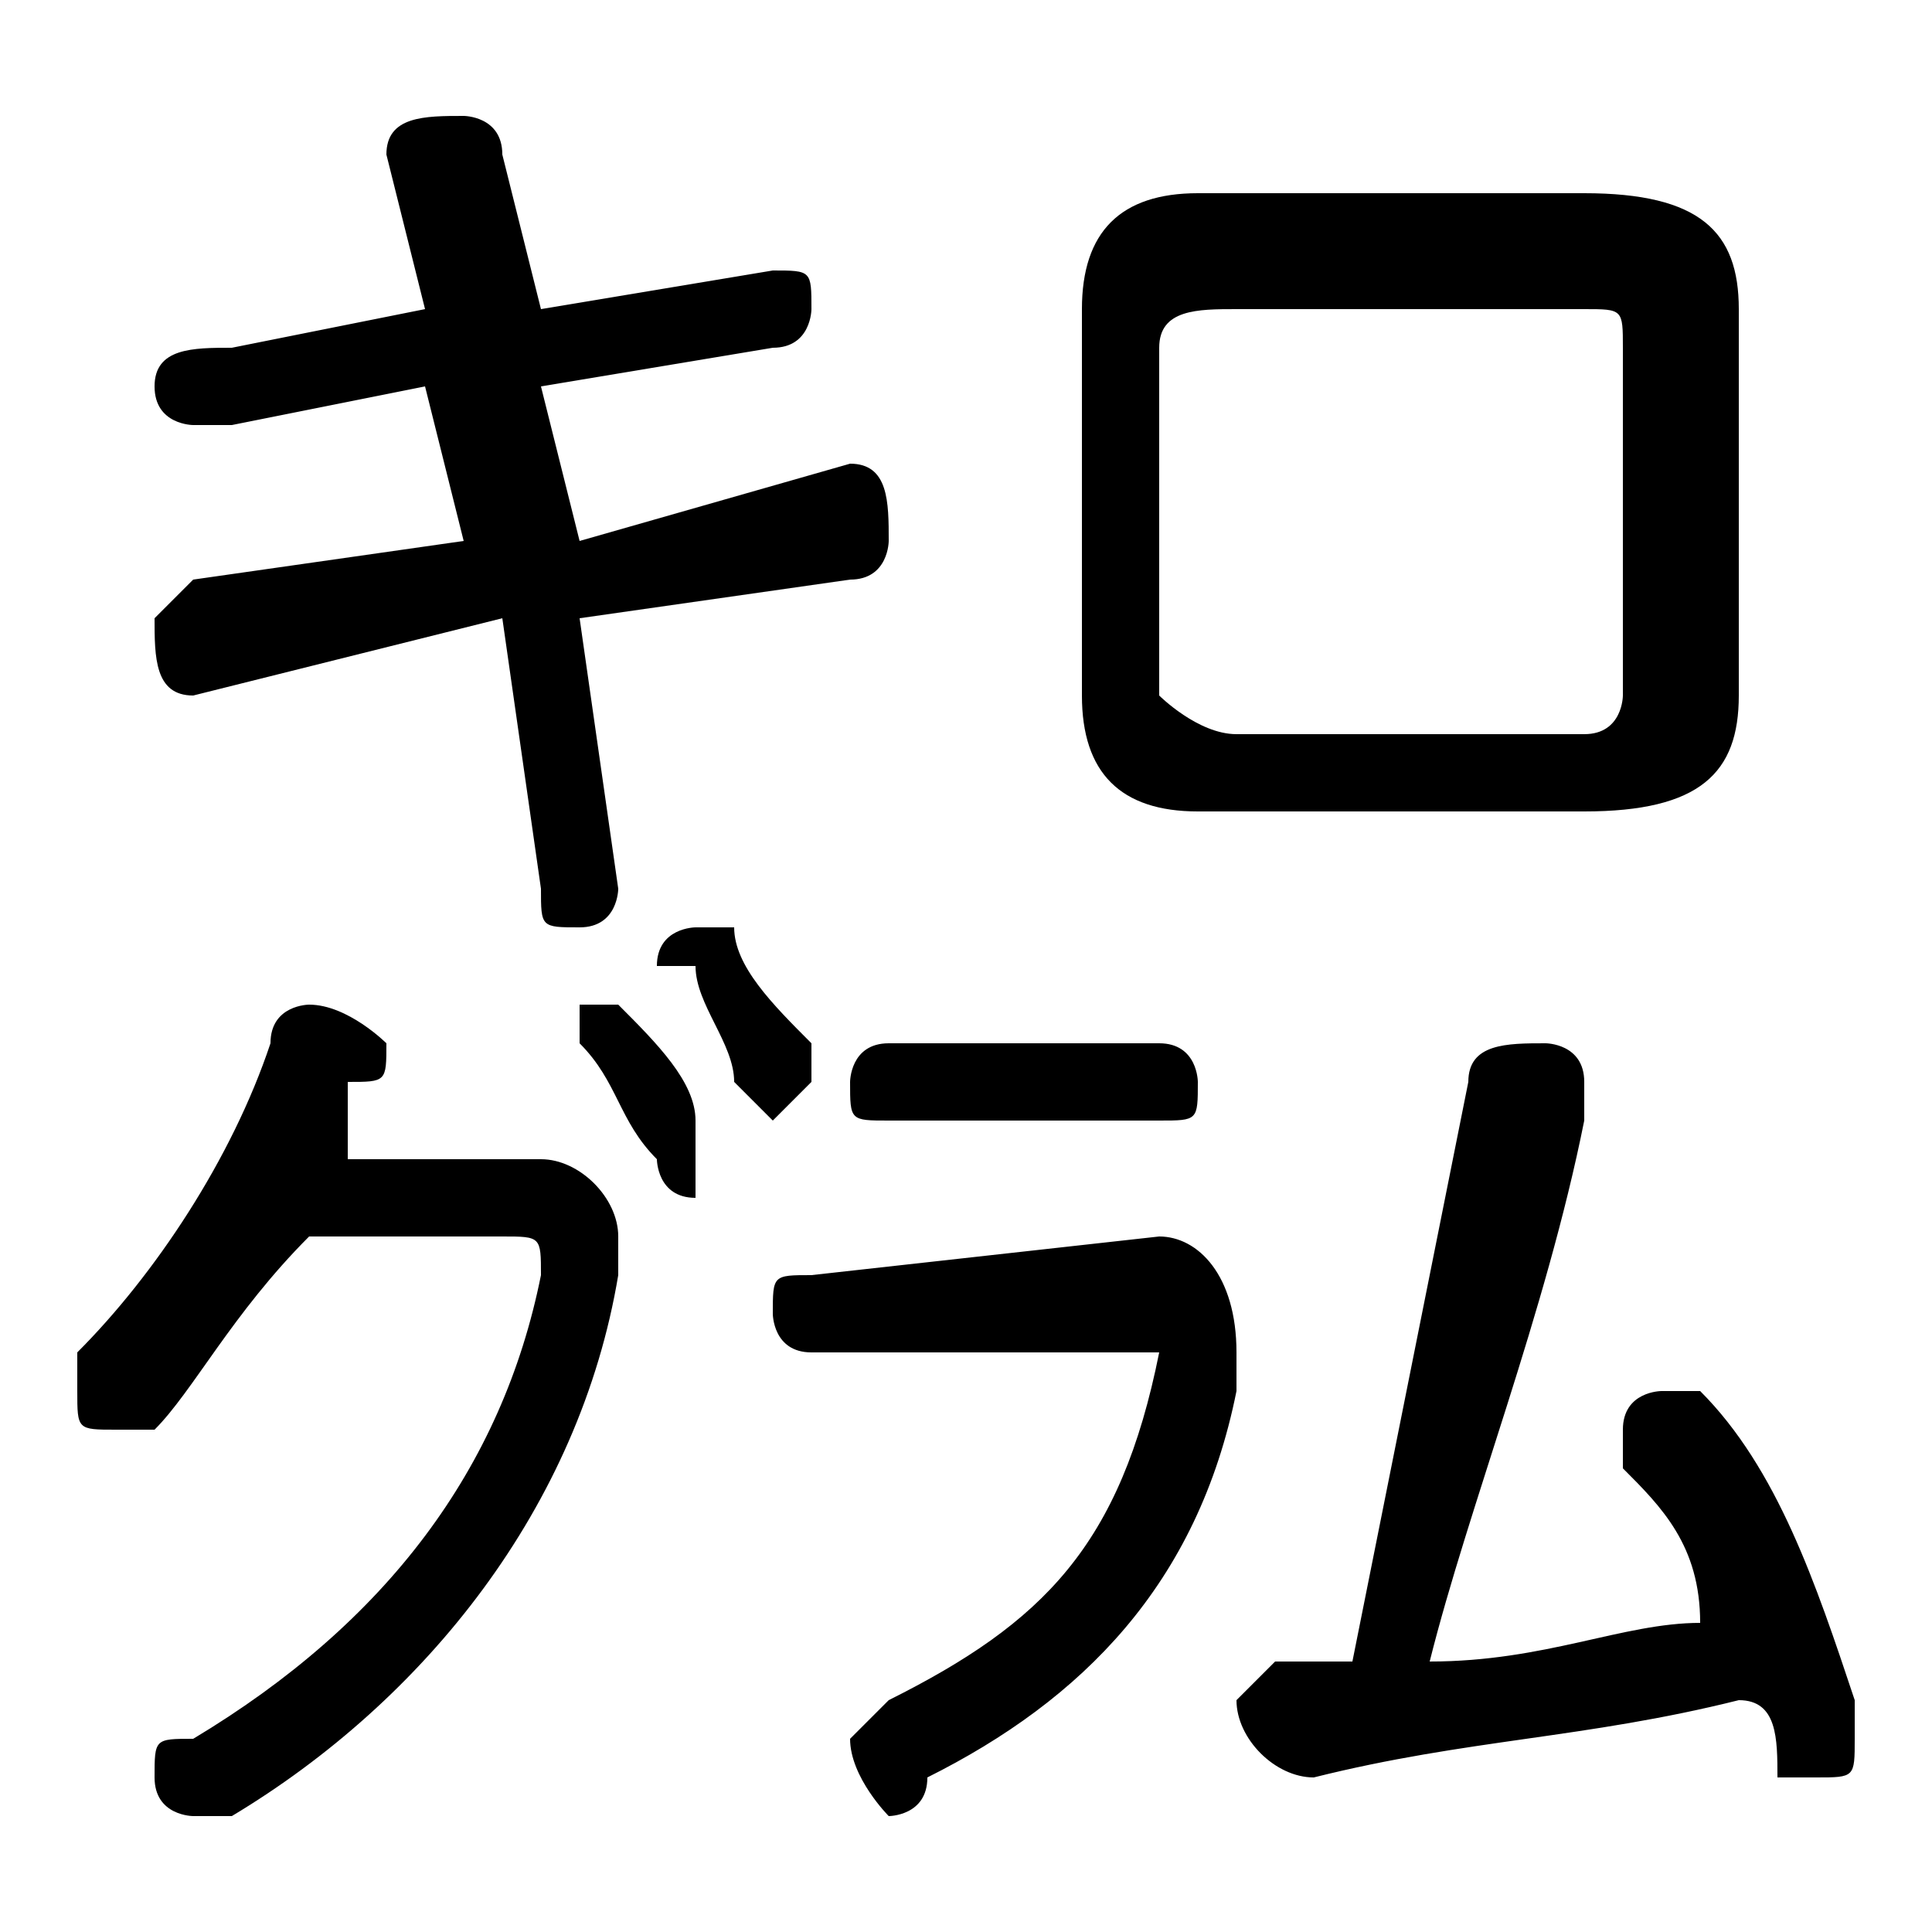 <svg xmlns="http://www.w3.org/2000/svg" viewBox="0 -44.0 50.0 50.0">
    <rect x="0" y="-44.0" width="50.0" height="50.0" fill="#808080" stroke="none"/>
    <g transform="scale(1, -1)">
        <!-- ボディの枠 -->
        <rect x="0" y="-6.0" width="50.0" height="50.0"
            stroke="white" fill="white"/>
        <!-- グリフ座標系の原点 -->
        <circle cx="0" cy="0" r="5" fill="white"/>
        <!-- グリフのアウトライン -->
        <g style="fill:black;stroke:#000000;stroke-width:0;stroke-linecap:round;stroke-linejoin:round;">
        <path d="M 37.0 1.0 C 38.0 5.0 40.0 10.0 41.0 15.0 C 41.0 16.0 41.0 16.0 41.0 16.0 C 41.0 17.0 40.0 17.0 40.0 17.0 C 39.0 17.0 38.0 17.0 38.0 16.0 C 37.0 11.0 36.0 6.0 35.0 1.0 C 34.0 1.0 34.0 1.0 33.0 1.0 C 33.0 1.0 32.0 0.0 32.0 -0.0 C 32.0 -1.0 33.0 -2.0 34.0 -2.0 C 38.0 -1.0 41.0 -1.0 45.0 0.0 C 46.0 -0.0 46.0 -1.0 46.0 -2.0 C 46.0 -2.0 47.0 -2.0 47.0 -2.0 C 48.0 -2.0 48.0 -2.0 48.0 -1.0 C 48.0 -1.0 48.0 -1.0 48.0 -0.0 C 47.0 3.0 46.0 6.0 44.0 8.0 C 44.0 8.0 44.0 8.0 43.0 8.0 C 43.0 8.0 42.0 8.0 42.0 7.0 C 42.0 7.0 42.0 7.0 42.0 6.0 C 43.0 5.0 44.0 4.0 44.0 2.0 C 42.0 2.0 40.0 1.0 37.0 1.0 Z M 23.0 17.0 C 22.0 17.0 22.0 16.0 22.0 16.0 C 22.0 15.0 22.0 15.0 23.0 15.0 L 30.0 15.0 C 31.0 15.0 31.0 15.0 31.0 16.0 C 31.0 16.0 31.0 17.0 30.0 17.0 Z M 21.0 11.0 C 20.0 11.0 20.0 11.0 20.0 10.0 C 20.0 10.0 20.0 9.0 21.0 9.0 L 29.0 9.0 C 30.0 9.0 30.0 9.0 30.0 9.0 C 29.0 4.0 27.0 2.0 23.0 -0.0 C 22.0 -1.0 22.0 -1.0 22.0 -1.0 C 22.0 -2.0 23.0 -3.0 23.0 -3.0 C 23.0 -3.0 24.0 -3.0 24.0 -2.0 C 28.0 -0.0 31.0 3.0 32.0 8.0 C 32.0 8.0 32.0 9.0 32.0 9.0 C 32.0 11.0 31.0 12.0 30.0 12.0 Z M 15.0 17.0 C 16.0 16.0 16.0 15.0 17.0 14.0 C 17.0 14.0 17.0 13.0 18.0 13.0 C 18.0 13.0 18.0 14.0 18.0 14.0 C 18.0 14.0 18.0 15.0 18.0 15.0 C 18.0 16.0 17.0 17.0 16.0 18.0 C 16.0 18.0 16.0 18.0 16.0 18.0 C 15.0 18.0 15.0 18.0 15.0 18.0 C 15.0 17.0 15.0 17.0 15.0 17.0 Z M 18.0 19.0 C 18.0 18.0 19.0 17.0 19.0 16.0 C 20.0 15.0 20.0 15.0 20.0 15.0 C 20.0 15.0 21.0 16.0 21.0 16.0 C 21.0 16.0 21.0 17.0 21.0 17.0 C 20.0 18.0 19.0 19.0 19.0 20.0 C 19.0 20.0 18.0 20.0 18.0 20.0 C 18.0 20.0 17.0 20.0 17.0 19.0 C 17.0 19.0 18.0 19.0 18.0 19.0 Z M 9.0 14.0 C 9.0 15.0 9.0 15.0 9.0 16.0 C 10.0 16.0 10.0 16.0 10.0 17.0 C 10.0 17.0 9.0 18.0 8.0 18.0 C 8.0 18.0 7.0 18.0 7.0 17.0 C 6.0 14.0 4.0 11.0 2.0 9.0 C 2.0 8.0 2.0 8.0 2.0 8.0 C 2.0 7.0 2.0 7.0 3.0 7.0 C 3.0 7.0 4.0 7.0 4.0 7.0 C 5.0 8.0 6.0 10.0 8.0 12.0 L 13.0 12.0 C 14.0 12.0 14.0 12.0 14.0 11.0 C 13.0 6.0 10.0 2.0 5.0 -1.0 C 4.0 -1.0 4.0 -1.0 4.0 -2.0 C 4.0 -3.0 5.0 -3.0 5.0 -3.0 C 6.0 -3.0 6.0 -3.0 6.0 -3.0 C 11.0 0.0 15.0 5.0 16.0 11.0 C 16.0 11.0 16.0 12.0 16.0 12.0 C 16.0 13.0 15.0 14.0 14.0 14.0 Z M 41.0 23.0 C 44.0 23.0 45.0 24.0 45.0 26.0 L 45.0 36.0 C 45.0 38.0 44.0 39.0 41.0 39.0 L 31.0 39.0 C 29.0 39.0 28.0 38.0 28.0 36.0 L 28.0 26.0 C 28.0 24.0 29.0 23.0 31.0 23.0 Z M 32.0 25.0 C 31.0 25.0 30.0 26.0 30.0 26.0 L 30.0 35.0 C 30.0 36.0 31.0 36.0 32.0 36.0 L 41.0 36.0 C 42.0 36.0 42.0 36.0 42.0 35.0 L 42.0 26.0 C 42.0 26.0 42.0 25.0 41.0 25.0 Z M 11.0 36.0 L 6.0 35.0 C 5.0 35.0 4.0 35.0 4.0 34.0 C 4.0 33.0 5.0 33.0 5.0 33.0 L 6.0 33.0 L 11.0 34.0 L 12.0 30.0 L 5.0 29.0 C 4.0 28.0 4.0 28.0 4.0 28.0 C 4.0 27.0 4.0 26.0 5.0 26.0 L 5.0 26.0 L 13.0 28.0 L 14.0 21.0 C 14.0 20.0 14.0 20.0 15.0 20.0 C 16.0 20.0 16.0 21.0 16.0 21.0 L 16.0 21.0 L 15.0 28.0 L 22.0 29.0 C 23.0 29.0 23.0 30.0 23.0 30.0 C 23.0 31.0 23.0 32.0 22.0 32.0 L 22.0 32.0 L 15.0 30.0 L 14.0 34.0 L 20.0 35.0 C 21.0 35.0 21.0 36.0 21.0 36.0 C 21.0 37.0 21.0 37.0 20.0 37.0 L 20.0 37.0 L 14.0 36.0 L 13.0 40.0 C 13.0 41.0 12.0 41.0 12.0 41.0 C 11.0 41.0 10.0 41.0 10.0 40.0 L 10.0 40.0 Z"/>
    </g>
    </g>
</svg>
